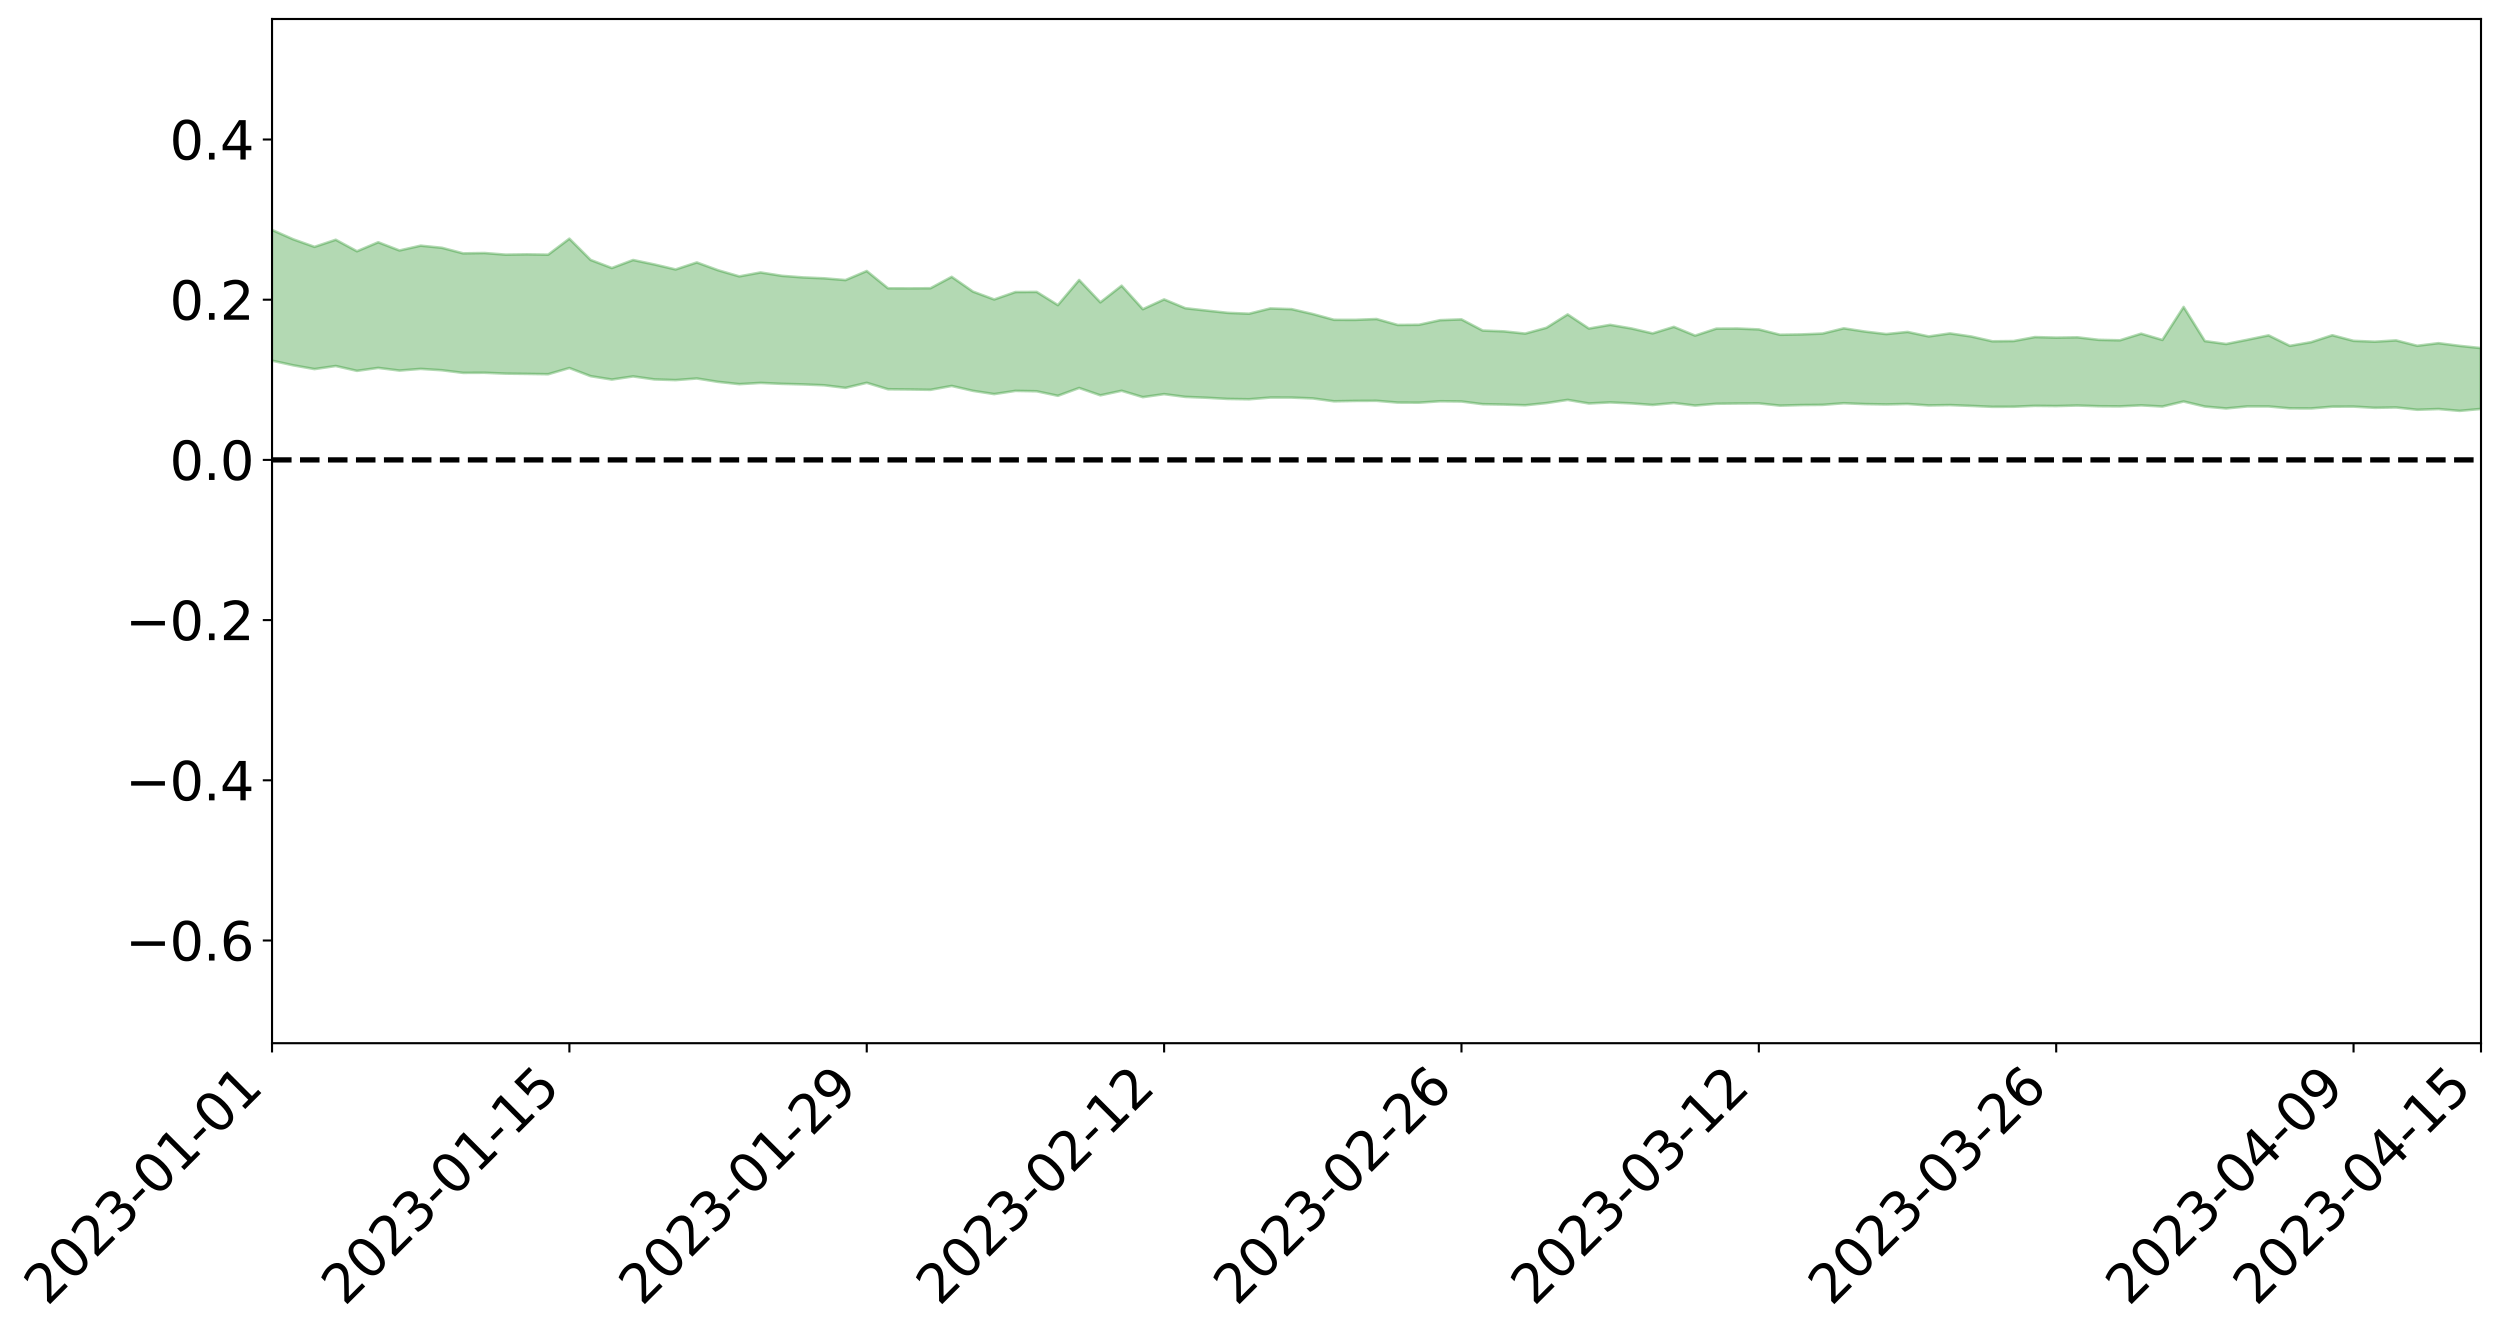 <?xml version="1.0" encoding="utf-8" standalone="no"?>
<!DOCTYPE svg PUBLIC "-//W3C//DTD SVG 1.1//EN"
  "http://www.w3.org/Graphics/SVG/1.1/DTD/svg11.dtd">
<svg xmlns:xlink="http://www.w3.org/1999/xlink" width="947.275pt" height="505.355pt" viewBox="0 0 947.275 505.355" xmlns="http://www.w3.org/2000/svg" version="1.1">
 <defs>
  <style type="text/css">*{stroke-linejoin: round; stroke-linecap: butt}</style>
 </defs>
 <g id="figure_1">
  <g id="patch_1">
   <path d="M 0 505.355 
L 947.275 505.355 
L 947.275 -0 
L 0 -0 
z
" style="fill: #ffffff"/>
  </g>
  <g id="axes_1">
   <g id="patch_2">
    <path d="M 103.075 395.28 
L 940.075 395.28 
L 940.075 7.2 
L 103.075 7.2 
z
" style="fill: #ffffff"/>
   </g>
   <g id="PolyCollection_1">
    <path d="M -4315.319 174.25 
L -4315.319 174.252 
L -4307.271 174.248 
L -4299.223 174.248 
L -4291.175 174.245 
L -4283.127 174.247 
L -4275.079 174.247 
L -4267.031 174.244 
L -4258.983 174.241 
L -4250.935 174.24 
L -4242.887 174.241 
L -4234.839 174.24 
L -4226.791 174.238 
L -4218.742 174.237 
L -4210.694 174.232 
L -4202.646 174.231 
L -4194.598 174.228 
L -4186.55 174.227 
L -4178.502 174.221 
L -4170.454 174.219 
L -4162.406 174.219 
L -4154.358 174.216 
L -4146.31 174.214 
L -4138.262 174.213 
L -4130.214 174.208 
L -4122.166 174.208 
L -4114.117 174.204 
L -4106.069 174.202 
L -4098.021 174.197 
L -4089.973 174.193 
L -4081.925 174.191 
L -4073.877 174.186 
L -4065.829 174.177 
L -4057.781 174.176 
L -4049.733 174.171 
L -4041.685 174.162 
L -4033.637 174.159 
L -4025.589 174.151 
L -4017.541 174.144 
L -4009.492 174.138 
L -4001.444 174.132 
L -3993.396 174.123 
L -3985.348 174.113 
L -3977.3 174.101 
L -3969.252 174.096 
L -3961.204 174.081 
L -3953.156 174.073 
L -3945.108 174.064 
L -3937.06 174.057 
L -3929.012 174.046 
L -3920.964 174.031 
L -3912.916 174.025 
L -3904.867 174.011 
L -3896.819 173.997 
L -3888.771 173.986 
L -3880.723 173.979 
L -3872.675 173.965 
L -3864.627 173.952 
L -3856.579 173.941 
L -3848.531 173.927 
L -3840.483 173.914 
L -3832.435 173.902 
L -3824.387 173.889 
L -3816.339 173.877 
L -3808.291 173.868 
L -3800.242 173.856 
L -3792.194 173.837 
L -3784.146 173.822 
L -3776.098 173.809 
L -3768.05 173.799 
L -3760.002 173.783 
L -3751.954 173.771 
L -3743.906 173.756 
L -3735.858 173.753 
L -3727.81 173.73 
L -3719.762 173.724 
L -3711.714 173.706 
L -3703.666 173.694 
L -3695.617 173.675 
L -3687.569 173.669 
L -3679.521 173.646 
L -3671.473 173.63 
L -3663.425 173.621 
L -3655.377 173.602 
L -3647.329 173.589 
L -3639.281 173.571 
L -3631.233 173.551 
L -3623.185 173.535 
L -3615.137 173.522 
L -3607.089 173.5 
L -3599.041 173.483 
L -3590.992 173.462 
L -3582.944 173.444 
L -3574.896 173.429 
L -3566.848 173.411 
L -3558.8 173.391 
L -3550.752 173.382 
L -3542.704 173.359 
L -3534.656 173.342 
L -3526.608 173.326 
L -3518.56 173.309 
L -3510.512 173.292 
L -3502.464 173.275 
L -3494.416 173.264 
L -3486.367 173.248 
L -3478.319 173.229 
L -3470.271 173.211 
L -3462.223 173.193 
L -3454.175 173.183 
L -3446.127 173.164 
L -3438.079 173.137 
L -3430.031 173.121 
L -3421.983 173.099 
L -3413.935 173.077 
L -3405.887 173.049 
L -3397.839 173.021 
L -3389.791 173.005 
L -3381.742 172.973 
L -3373.694 172.95 
L -3365.646 172.919 
L -3357.598 172.902 
L -3349.55 172.862 
L -3341.502 172.828 
L -3333.454 172.8 
L -3325.406 172.772 
L -3317.358 172.74 
L -3309.31 172.704 
L -3301.262 172.68 
L -3293.214 172.635 
L -3285.166 172.614 
L -3277.117 172.568 
L -3269.069 172.53 
L -3261.021 172.498 
L -3252.973 172.477 
L -3244.925 172.428 
L -3236.877 172.402 
L -3228.829 172.33 
L -3220.781 172.293 
L -3212.733 172.272 
L -3204.685 172.231 
L -3196.637 172.189 
L -3188.589 172.12 
L -3180.541 172.07 
L -3172.492 172.064 
L -3164.444 171.952 
L -3156.396 171.907 
L -3148.348 171.863 
L -3140.3 171.817 
L -3132.252 171.743 
L -3124.204 171.695 
L -3116.156 171.721 
L -3108.108 171.699 
L -3100.06 171.517 
L -3092.012 171.414 
L -3083.964 171.414 
L -3075.916 171.32 
L -3067.867 171.297 
L -3059.819 171.321 
L -3051.771 171.213 
L -3043.723 171.057 
L -3035.675 171.051 
L -3027.627 171.161 
L -3019.579 171.09 
L -3011.531 171.232 
L -3003.483 171.269 
L -2995.435 171.167 
L -2987.387 171.405 
L -2979.339 171.781 
L -2971.291 172.321 
L -2963.242 172.188 
L -2955.194 173.099 
L -2947.146 173.476 
L -2939.098 172.711 
L -2931.05 173.17 
L -2923.002 173.773 
L -2914.954 173.689 
L -2906.906 173.799 
L -2898.858 175.754 
L -2890.81 178.445 
L -2882.762 179.828 
L -2874.714 177.127 
L -2866.666 178.675 
L -2858.617 180.619 
L -2850.569 180.58 
L -2842.521 184.439 
L -2834.473 183.92 
L -2826.425 182.793 
L -2818.377 179.912 
L -2810.329 182.692 
L -2802.281 184.379 
L -2794.233 183.64 
L -2786.185 184.139 
L -2778.137 185.795 
L -2770.089 185.573 
L -2762.041 184.179 
L -2753.992 185.976 
L -2745.944 186.378 
L -2737.896 185.715 
L -2729.848 186.917 
L -2721.8 187.333 
L -2713.752 187.229 
L -2705.704 186.86 
L -2697.656 187.241 
L -2689.608 186.836 
L -2681.56 186.871 
L -2673.512 187.243 
L -2665.464 186.905 
L -2657.416 187.085 
L -2649.367 187.103 
L -2641.319 186.796 
L -2633.271 186.907 
L -2625.223 186.422 
L -2617.175 186.507 
L -2609.127 186.624 
L -2601.079 186.642 
L -2593.031 186.413 
L -2584.983 186.212 
L -2576.935 186.155 
L -2568.887 185.981 
L -2560.839 185.945 
L -2552.791 185.894 
L -2544.742 185.581 
L -2536.694 185.725 
L -2528.646 185.513 
L -2520.598 185.385 
L -2512.55 185.429 
L -2504.502 185.223 
L -2496.454 185.156 
L -2488.406 185.206 
L -2480.358 185.298 
L -2472.31 184.964 
L -2464.262 184.792 
L -2456.214 184.784 
L -2448.166 185.283 
L -2440.117 185.271 
L -2432.069 185.443 
L -2424.021 184.889 
L -2415.973 184.55 
L -2407.925 184.599 
L -2399.877 184.9 
L -2391.829 184.908 
L -2383.781 184.275 
L -2375.733 184.718 
L -2367.685 184.441 
L -2359.637 184.343 
L -2351.589 183.976 
L -2343.541 184.12 
L -2335.492 183.934 
L -2327.444 183.995 
L -2319.396 183.696 
L -2311.348 183.462 
L -2303.3 183.111 
L -2295.252 182.903 
L -2287.204 182.7 
L -2279.156 182.415 
L -2271.108 182.28 
L -2263.06 181.993 
L -2255.012 181.69 
L -2246.964 181.199 
L -2238.916 180.759 
L -2230.867 180.467 
L -2222.819 180.009 
L -2214.771 179.8 
L -2206.723 179.384 
L -2198.675 178.838 
L -2190.627 178.37 
L -2182.579 177.936 
L -2174.531 177.388 
L -2166.483 176.948 
L -2158.435 176.439 
L -2150.387 175.956 
L -2142.339 175.387 
L -2134.291 174.846 
L -2126.242 174.286 
L -2118.194 173.755 
L -2110.146 173.215 
L -2102.098 172.559 
L -2094.05 171.942 
L -2086.002 171.338 
L -2077.954 170.86 
L -2069.906 170.193 
L -2061.858 169.61 
L -2053.81 168.971 
L -2045.762 168.114 
L -2037.714 167.642 
L -2029.666 166.904 
L -2021.617 166.286 
L -2013.569 165.593 
L -2005.521 164.834 
L -1997.473 164.125 
L -1989.425 163.41 
L -1981.377 162.545 
L -1973.329 161.896 
L -1965.281 161.044 
L -1957.233 160.42 
L -1949.185 159.54 
L -1941.137 158.669 
L -1933.089 157.888 
L -1925.041 157.204 
L -1916.992 156.223 
L -1908.944 155.471 
L -1900.896 154.575 
L -1892.848 153.807 
L -1884.8 152.87 
L -1876.752 152.001 
L -1868.704 151.712 
L -1860.656 150.243 
L -1852.608 149.819 
L -1844.56 148.871 
L -1836.512 148.117 
L -1828.464 147.27 
L -1820.416 146.402 
L -1812.367 145.566 
L -1804.319 144.787 
L -1796.271 144.047 
L -1788.223 143.277 
L -1780.175 143.449 
L -1772.127 141.648 
L -1764.079 141.098 
L -1756.031 141.991 
L -1747.983 140.009 
L -1739.935 140.037 
L -1731.887 139.62 
L -1723.839 138.428 
L -1715.791 138.392 
L -1707.742 138.984 
L -1699.694 138.078 
L -1691.646 137.583 
L -1683.598 137.952 
L -1675.55 137.564 
L -1667.502 137.722 
L -1659.454 138.093 
L -1651.406 138.651 
L -1643.358 140.599 
L -1635.31 139.856 
L -1627.262 140.772 
L -1619.214 141.438 
L -1611.166 141.755 
L -1603.117 142.697 
L -1595.069 143.158 
L -1587.021 141.559 
L -1578.973 142.627 
L -1570.925 144.249 
L -1562.877 144.896 
L -1554.829 144.856 
L -1546.781 146.92 
L -1538.733 146.809 
L -1530.685 147.01 
L -1522.637 146.735 
L -1514.589 148.33 
L -1506.541 147.397 
L -1498.492 146.843 
L -1490.444 147.982 
L -1482.396 149.144 
L -1474.348 148.488 
L -1466.3 148.869 
L -1458.252 148.81 
L -1450.204 148.514 
L -1442.156 148.01 
L -1434.108 148.042 
L -1426.06 147.882 
L -1418.012 148.896 
L -1409.964 147.717 
L -1401.916 148.543 
L -1393.867 147.922 
L -1385.819 147.309 
L -1377.771 147.483 
L -1369.723 147.721 
L -1361.675 146.949 
L -1353.627 147.236 
L -1345.579 147.19 
L -1337.531 147.965 
L -1329.483 147.465 
L -1321.435 147.182 
L -1313.387 147.332 
L -1305.339 147.64 
L -1297.291 147.332 
L -1289.242 146.811 
L -1281.194 146.915 
L -1273.146 146.168 
L -1265.098 146.095 
L -1257.05 146.962 
L -1249.002 146.746 
L -1240.954 146.006 
L -1232.906 145.691 
L -1224.858 145.577 
L -1216.81 144.771 
L -1208.762 144.728 
L -1200.714 144.525 
L -1192.666 144.189 
L -1184.617 143.811 
L -1176.569 143.213 
L -1168.521 143.224 
L -1160.473 142.747 
L -1152.425 142.471 
L -1144.377 142.112 
L -1136.329 141.91 
L -1128.281 141.4 
L -1120.233 140.651 
L -1112.185 140.416 
L -1104.137 139.776 
L -1096.089 138.947 
L -1088.041 139.215 
L -1079.992 138.17 
L -1071.944 138.348 
L -1063.896 138.012 
L -1055.848 137.908 
L -1047.8 137.198 
L -1039.752 137.008 
L -1031.704 136.785 
L -1023.656 135.963 
L -1015.608 136.008 
L -1007.56 135.828 
L -999.512 135.687 
L -991.464 135.254 
L -983.416 135.309 
L -975.367 134.878 
L -967.319 134.471 
L -959.271 133.883 
L -951.223 133.647 
L -943.175 133.47 
L -935.127 133.051 
L -927.079 133.044 
L -919.031 132.814 
L -910.983 132.446 
L -902.935 132.409 
L -894.887 132.006 
L -886.839 132.26 
L -878.791 131.971 
L -870.742 131.945 
L -862.694 131.464 
L -854.646 130.823 
L -846.598 131.307 
L -838.55 131.26 
L -830.502 131.034 
L -822.454 130.803 
L -814.406 130.356 
L -806.358 130.239 
L -798.31 129.987 
L -790.262 130.004 
L -782.214 129.9 
L -774.166 129.481 
L -766.117 128.894 
L -758.069 129.622 
L -750.021 129.43 
L -741.973 128.93 
L -733.925 129.222 
L -725.877 128.338 
L -717.829 128.428 
L -709.781 128.465 
L -701.733 127.856 
L -693.685 128.835 
L -685.637 127.804 
L -677.589 127.266 
L -669.541 127.89 
L -661.492 128.031 
L -653.444 127.672 
L -645.396 127.882 
L -637.348 127.372 
L -629.3 128.216 
L -621.252 127.7 
L -613.204 127.821 
L -605.156 127.139 
L -597.108 126.516 
L -589.06 127.138 
L -581.012 128.311 
L -572.964 126.796 
L -564.916 126.788 
L -556.867 126.164 
L -548.819 126.327 
L -540.771 126.165 
L -532.723 125.744 
L -524.675 125.534 
L -516.627 126.061 
L -508.579 125.661 
L -500.531 126.143 
L -492.483 126.175 
L -484.435 124.48 
L -476.387 125.09 
L -468.339 125.092 
L -460.291 125.158 
L -452.242 125.218 
L -444.194 126.227 
L -436.146 126.614 
L -428.098 126.545 
L -420.05 127.677 
L -412.002 129.567 
L -403.954 127.291 
L -395.906 127.261 
L -387.858 127.31 
L -379.81 128.068 
L -371.762 128.247 
L -363.714 128.249 
L -355.666 129.895 
L -347.617 130.506 
L -339.569 128.647 
L -331.521 130.338 
L -323.473 129.507 
L -315.425 128.989 
L -307.377 131.035 
L -299.329 130.619 
L -291.281 131.931 
L -283.233 131.512 
L -275.185 130.598 
L -267.137 131.405 
L -259.089 131.38 
L -251.041 132.166 
L -242.992 131.621 
L -234.944 132.93 
L -226.896 131.926 
L -218.848 132.596 
L -210.8 132.409 
L -202.752 133.149 
L -194.704 131.844 
L -186.656 133.151 
L -178.608 133.031 
L -170.56 133.908 
L -162.512 134.349 
L -154.464 134.305 
L -146.416 134.021 
L -138.367 134.569 
L -130.319 134.966 
L -122.271 134.524 
L -114.223 134.33 
L -106.175 134.806 
L -98.127 135.234 
L -90.079 134.367 
L -82.031 133.851 
L -73.983 135.689 
L -65.935 136.502 
L -57.887 134.537 
L -49.839 135.065 
L -41.791 135.312 
L -33.742 135.413 
L -25.694 136.344 
L -17.646 136.189 
L -9.598 135.767 
L -1.55 136.162 
L 6.498 136.251 
L 14.546 135.192 
L 22.594 135.699 
L 30.642 135.361 
L 38.69 136.785 
L 46.738 138.545 
L 54.786 138.285 
L 62.834 136.879 
L 70.883 136.729 
L 78.931 136.924 
L 86.979 136.996 
L 95.027 138.316 
L 103.075 136.654 
L 111.123 138.421 
L 119.171 139.846 
L 127.219 138.683 
L 135.267 140.515 
L 143.315 139.398 
L 151.363 140.407 
L 159.411 139.775 
L 167.459 140.287 
L 175.508 141.283 
L 183.556 141.241 
L 191.604 141.566 
L 199.652 141.67 
L 207.7 141.798 
L 215.748 139.45 
L 223.796 142.532 
L 231.844 143.815 
L 239.892 142.622 
L 247.94 143.758 
L 255.988 144.023 
L 264.036 143.411 
L 272.084 144.69 
L 280.133 145.555 
L 288.181 145.087 
L 296.229 145.442 
L 304.277 145.654 
L 312.325 145.983 
L 320.373 146.962 
L 328.421 145.049 
L 336.469 147.492 
L 344.517 147.576 
L 352.565 147.707 
L 360.613 146.235 
L 368.661 148.087 
L 376.709 149.322 
L 384.758 148.103 
L 392.806 148.256 
L 400.854 149.965 
L 408.902 147.015 
L 416.95 149.786 
L 424.998 148.063 
L 433.046 150.481 
L 441.094 149.339 
L 449.142 150.383 
L 457.19 150.705 
L 465.238 151.155 
L 473.286 151.287 
L 481.334 150.632 
L 489.383 150.643 
L 497.431 150.96 
L 505.479 152.057 
L 513.527 151.911 
L 521.575 151.869 
L 529.623 152.537 
L 537.671 152.578 
L 545.719 152.034 
L 553.767 152.125 
L 561.815 153.148 
L 569.863 153.299 
L 577.911 153.553 
L 585.959 152.734 
L 594.008 151.515 
L 602.056 152.879 
L 610.104 152.472 
L 618.152 152.846 
L 626.2 153.439 
L 634.248 152.701 
L 642.296 153.669 
L 650.344 152.987 
L 658.392 152.892 
L 666.44 152.848 
L 674.488 153.695 
L 682.536 153.479 
L 690.584 153.402 
L 698.633 152.784 
L 706.681 153.11 
L 714.729 153.248 
L 722.777 153.07 
L 730.825 153.622 
L 738.873 153.488 
L 746.921 153.801 
L 754.969 154.151 
L 763.017 154.118 
L 771.065 153.773 
L 779.113 153.865 
L 787.161 153.652 
L 795.209 153.922 
L 803.258 153.98 
L 811.306 153.592 
L 819.354 154.036 
L 827.402 152.126 
L 835.45 154.043 
L 843.498 154.762 
L 851.546 153.998 
L 859.594 154.005 
L 867.642 154.726 
L 875.69 154.76 
L 883.738 154.097 
L 891.786 154.062 
L 899.834 154.526 
L 907.883 154.385 
L 915.931 155.261 
L 923.979 154.984 
L 932.027 155.678 
L 940.075 154.945 
L 940.075 131.895 
L 940.075 131.895 
L 932.027 131.06 
L 923.979 130.033 
L 915.931 131.022 
L 907.883 128.983 
L 899.834 129.48 
L 891.786 129.149 
L 883.738 127.032 
L 875.69 129.658 
L 867.642 131.047 
L 859.594 127.075 
L 851.546 128.743 
L 843.498 130.348 
L 835.45 129.243 
L 827.402 116.308 
L 819.354 128.799 
L 811.306 126.439 
L 803.258 128.948 
L 795.209 128.769 
L 787.161 127.818 
L 779.113 127.941 
L 771.065 127.724 
L 763.017 129.221 
L 754.969 129.327 
L 746.921 127.509 
L 738.873 126.337 
L 730.825 127.483 
L 722.777 125.778 
L 714.729 126.588 
L 706.681 125.64 
L 698.633 124.411 
L 690.584 126.394 
L 682.536 126.72 
L 674.488 126.851 
L 666.44 124.821 
L 658.392 124.485 
L 650.344 124.529 
L 642.296 127.17 
L 634.248 123.85 
L 626.2 126.329 
L 618.152 124.46 
L 610.104 123.091 
L 602.056 124.499 
L 594.008 119.143 
L 585.959 124.208 
L 577.911 126.4 
L 569.863 125.562 
L 561.815 125.253 
L 553.767 121.024 
L 545.719 121.317 
L 537.671 123.06 
L 529.623 123.132 
L 521.575 120.884 
L 513.527 121.205 
L 505.479 121.18 
L 497.431 118.993 
L 489.383 117.137 
L 481.334 116.878 
L 473.286 118.874 
L 465.238 118.543 
L 457.19 117.68 
L 449.142 116.788 
L 441.094 113.453 
L 433.046 117.155 
L 424.998 108.257 
L 416.95 114.563 
L 408.902 106.096 
L 400.854 115.609 
L 392.806 110.605 
L 384.758 110.663 
L 376.709 113.475 
L 368.661 110.482 
L 360.613 104.899 
L 352.565 109.219 
L 344.517 109.268 
L 336.469 109.232 
L 328.421 102.696 
L 320.373 106.128 
L 312.325 105.459 
L 304.277 105.119 
L 296.229 104.509 
L 288.181 103.239 
L 280.133 104.726 
L 272.084 102.394 
L 264.036 99.448 
L 255.988 102.1 
L 247.94 100.206 
L 239.892 98.525 
L 231.844 101.557 
L 223.796 98.488 
L 215.748 90.438 
L 207.7 96.504 
L 199.652 96.374 
L 191.604 96.493 
L 183.556 95.871 
L 175.508 96.008 
L 167.459 93.894 
L 159.411 93.086 
L 151.363 94.908 
L 143.315 91.794 
L 135.267 95.205 
L 127.219 90.847 
L 119.171 93.537 
L 111.123 90.683 
L 103.075 87.122 
L 95.027 90.64 
L 86.979 87.544 
L 78.931 87.903 
L 70.883 87.903 
L 62.834 88.361 
L 54.786 91.559 
L 46.738 92.437 
L 38.69 88.939 
L 30.642 85.357 
L 22.594 86.574 
L 14.546 85.993 
L 6.498 88.52 
L -1.55 88.46 
L -9.598 87.702 
L -17.646 89.114 
L -25.694 89.214 
L -33.742 87.519 
L -41.791 87.954 
L -49.839 87.43 
L -57.887 86.739 
L -65.935 91.233 
L -73.983 89.044 
L -82.031 85.974 
L -90.079 87.776 
L -98.127 89.415 
L -106.175 88.715 
L -114.223 88.233 
L -122.271 89.026 
L -130.319 90.747 
L -138.367 89.377 
L -146.416 89.025 
L -154.464 89.921 
L -162.512 89.155 
L -170.56 89.719 
L -178.608 87.938 
L -186.656 88.914 
L -194.704 86.69 
L -202.752 89.053 
L -210.8 88.295 
L -218.848 89.127 
L -226.896 88.692 
L -234.944 90.221 
L -242.992 88.252 
L -251.041 89.867 
L -259.089 88.708 
L -267.137 89.202 
L -275.185 88.337 
L -283.233 89.13 
L -291.281 90.908 
L -299.329 89.611 
L -307.377 90.19 
L -315.425 87.428 
L -323.473 89.008 
L -331.521 89.91 
L -339.569 87.832 
L -347.617 90.589 
L -355.666 90.998 
L -363.714 88.323 
L -371.762 88.592 
L -379.81 88.612 
L -387.858 87.802 
L -395.906 88.755 
L -403.954 88.74 
L -412.002 92.378 
L -420.05 90.304 
L -428.098 88.85 
L -436.146 89.175 
L -444.194 88.96 
L -452.242 88.221 
L -460.291 88.9 
L -468.339 88.52 
L -476.387 89.632 
L -484.435 88.952 
L -492.483 91.215 
L -500.531 91.818 
L -508.579 91.726 
L -516.627 92.505 
L -524.675 92.13 
L -532.723 93.056 
L -540.771 93.745 
L -548.819 94.999 
L -556.867 94.631 
L -564.916 95.987 
L -572.964 96.133 
L -581.012 98.347 
L -589.06 97.419 
L -597.108 97.077 
L -605.156 98.199 
L -613.204 98.878 
L -621.252 99.215 
L -629.3 100.597 
L -637.348 99.956 
L -645.396 100.968 
L -653.444 100.898 
L -661.492 101.344 
L -669.541 101.3 
L -677.589 101.107 
L -685.637 102.229 
L -693.685 103.633 
L -701.733 102.711 
L -709.781 103.629 
L -717.829 103.582 
L -725.877 104.208 
L -733.925 105.336 
L -741.973 105.277 
L -750.021 106.235 
L -758.069 106.664 
L -766.117 106.096 
L -774.166 106.811 
L -782.214 107.58 
L -790.262 108.011 
L -798.31 108.23 
L -806.358 108.848 
L -814.406 109.031 
L -822.454 109.832 
L -830.502 110.232 
L -838.55 110.604 
L -846.598 110.975 
L -854.646 110.234 
L -862.694 111.576 
L -870.742 112.263 
L -878.791 112.39 
L -886.839 112.675 
L -894.887 112.935 
L -902.935 113.49 
L -910.983 113.63 
L -919.031 114.348 
L -927.079 114.756 
L -935.127 114.889 
L -943.175 115.284 
L -951.223 115.755 
L -959.271 116.244 
L -967.319 117.312 
L -975.367 117.729 
L -983.416 118.355 
L -991.464 118.409 
L -999.512 119.038 
L -1007.56 119.296 
L -1015.608 119.655 
L -1023.656 119.468 
L -1031.704 120.9 
L -1039.752 121.229 
L -1047.8 121.559 
L -1055.848 122.525 
L -1063.896 122.701 
L -1071.944 123.249 
L -1079.992 123.169 
L -1088.041 124.397 
L -1096.089 124.263 
L -1104.137 125.51 
L -1112.185 126.388 
L -1120.233 126.802 
L -1128.281 127.887 
L -1136.329 128.707 
L -1144.377 128.968 
L -1152.425 129.548 
L -1160.473 129.904 
L -1168.521 130.628 
L -1176.569 130.68 
L -1184.617 131.576 
L -1192.666 132.261 
L -1200.714 132.73 
L -1208.762 133.103 
L -1216.81 133.343 
L -1224.858 134.359 
L -1232.906 134.645 
L -1240.954 135.208 
L -1249.002 136.107 
L -1257.05 136.465 
L -1265.098 135.805 
L -1273.146 136.05 
L -1281.194 136.954 
L -1289.242 137.081 
L -1297.291 137.725 
L -1305.339 138.221 
L -1313.387 138.016 
L -1321.435 138.17 
L -1329.483 138.565 
L -1337.531 139.23 
L -1345.579 138.557 
L -1353.627 138.797 
L -1361.675 138.734 
L -1369.723 139.594 
L -1377.771 139.379 
L -1385.819 138.945 
L -1393.867 139.319 
L -1401.916 139.792 
L -1409.964 138.574 
L -1418.012 139.631 
L -1426.06 138.246 
L -1434.108 138.135 
L -1442.156 137.843 
L -1450.204 138.096 
L -1458.252 138.231 
L -1466.3 138.336 
L -1474.348 137.612 
L -1482.396 138.186 
L -1490.444 136.564 
L -1498.492 134.79 
L -1506.541 135.332 
L -1514.589 136.233 
L -1522.637 134.157 
L -1530.685 134.408 
L -1538.733 133.987 
L -1546.781 133.914 
L -1554.829 131.173 
L -1562.877 130.912 
L -1570.925 129.99 
L -1578.973 127.804 
L -1587.021 126.089 
L -1595.069 127.947 
L -1603.117 127.054 
L -1611.166 125.421 
L -1619.214 124.746 
L -1627.262 123.575 
L -1635.31 122.03 
L -1643.358 122.64 
L -1651.406 119.902 
L -1659.454 118.476 
L -1667.502 117.858 
L -1675.55 117.364 
L -1683.598 117.706 
L -1691.646 117.108 
L -1699.694 117.752 
L -1707.742 118.59 
L -1715.791 117.42 
L -1723.839 117.419 
L -1731.887 118.773 
L -1739.935 119.193 
L -1747.983 118.879 
L -1756.031 121.547 
L -1764.079 119.968 
L -1772.127 120.749 
L -1780.175 122.843 
L -1788.223 122.511 
L -1796.271 123.414 
L -1804.319 124.251 
L -1812.367 125.201 
L -1820.416 126.12 
L -1828.464 127.137 
L -1836.512 128.097 
L -1844.56 128.928 
L -1852.608 130.114 
L -1860.656 130.579 
L -1868.704 132.339 
L -1876.752 132.645 
L -1884.8 133.649 
L -1892.848 134.783 
L -1900.896 135.693 
L -1908.944 136.793 
L -1916.992 137.652 
L -1925.041 138.837 
L -1933.089 139.653 
L -1941.137 140.631 
L -1949.185 141.657 
L -1957.233 142.72 
L -1965.281 143.487 
L -1973.329 144.536 
L -1981.377 145.288 
L -1989.425 146.355 
L -1997.473 147.217 
L -2005.521 148.139 
L -2013.569 149.037 
L -2021.617 149.897 
L -2029.666 150.673 
L -2037.714 151.6 
L -2045.762 152.205 
L -2053.81 153.252 
L -2061.858 154.059 
L -2069.906 154.768 
L -2077.954 155.6 
L -2086.002 156.327 
L -2094.05 156.972 
L -2102.098 157.768 
L -2110.146 158.601 
L -2118.194 159.294 
L -2126.242 159.952 
L -2134.291 160.717 
L -2142.339 161.349 
L -2150.387 162.062 
L -2158.435 162.685 
L -2166.483 163.353 
L -2174.531 163.898 
L -2182.579 164.613 
L -2190.627 165.157 
L -2198.675 165.786 
L -2206.723 166.487 
L -2214.771 167.05 
L -2222.819 167.384 
L -2230.867 167.98 
L -2238.916 168.383 
L -2246.964 168.951 
L -2255.012 169.615 
L -2263.06 170.031 
L -2271.108 170.435 
L -2279.156 170.729 
L -2287.204 171.136 
L -2295.252 171.501 
L -2303.3 171.873 
L -2311.348 172.374 
L -2319.396 172.761 
L -2327.444 173.183 
L -2335.492 173.302 
L -2343.541 173.669 
L -2351.589 173.681 
L -2359.637 174.181 
L -2367.685 174.492 
L -2375.733 174.84 
L -2383.781 174.571 
L -2391.829 175.377 
L -2399.877 175.541 
L -2407.925 175.423 
L -2415.973 175.539 
L -2424.021 176.044 
L -2432.069 176.731 
L -2440.117 176.743 
L -2448.166 176.931 
L -2456.214 176.624 
L -2464.262 176.906 
L -2472.31 177.136 
L -2480.358 177.608 
L -2488.406 177.69 
L -2496.454 177.805 
L -2504.502 178.021 
L -2512.55 178.365 
L -2520.598 178.525 
L -2528.646 178.762 
L -2536.694 179.099 
L -2544.742 179.124 
L -2552.791 179.547 
L -2560.839 179.73 
L -2568.887 179.903 
L -2576.935 180.223 
L -2584.983 180.401 
L -2593.031 180.698 
L -2601.079 181.021 
L -2609.127 181.145 
L -2617.175 181.162 
L -2625.223 181.255 
L -2633.271 181.759 
L -2641.319 181.776 
L -2649.367 182.158 
L -2657.416 182.258 
L -2665.464 182.19 
L -2673.512 182.624 
L -2681.56 182.368 
L -2689.608 182.426 
L -2697.656 182.894 
L -2705.704 182.611 
L -2713.752 183.036 
L -2721.8 183.231 
L -2729.848 182.897 
L -2737.896 181.838 
L -2745.944 182.531 
L -2753.992 182.238 
L -2762.041 180.511 
L -2770.089 181.963 
L -2778.137 182.228 
L -2786.185 180.631 
L -2794.233 180.205 
L -2802.281 180.954 
L -2810.329 179.239 
L -2818.377 176.354 
L -2826.425 179.414 
L -2834.473 180.666 
L -2842.521 181.239 
L -2850.569 177.196 
L -2858.617 177.287 
L -2866.666 175.262 
L -2874.714 173.685 
L -2882.762 176.578 
L -2890.81 175.169 
L -2898.858 172.361 
L -2906.906 170.325 
L -2914.954 170.238 
L -2923.002 170.354 
L -2931.05 169.75 
L -2939.098 169.295 
L -2947.146 170.132 
L -2955.194 169.791 
L -2963.242 168.85 
L -2971.291 169.028 
L -2979.339 168.482 
L -2987.387 168.104 
L -2995.435 167.846 
L -3003.483 168.006 
L -3011.531 167.978 
L -3019.579 167.85 
L -3027.627 167.94 
L -3035.675 167.841 
L -3043.723 167.871 
L -3051.771 168.09 
L -3059.819 168.189 
L -3067.867 168.196 
L -3075.916 168.229 
L -3083.964 168.371 
L -3092.012 168.367 
L -3100.06 168.506 
L -3108.108 168.73 
L -3116.156 168.796 
L -3124.204 168.771 
L -3132.252 168.857 
L -3140.3 168.951 
L -3148.348 169.038 
L -3156.396 169.12 
L -3164.444 169.197 
L -3172.492 169.374 
L -3180.541 169.39 
L -3188.589 169.492 
L -3196.637 169.606 
L -3204.685 169.69 
L -3212.733 169.776 
L -3220.781 169.829 
L -3228.829 169.898 
L -3236.877 170.041 
L -3244.925 170.104 
L -3252.973 170.201 
L -3261.021 170.259 
L -3269.069 170.342 
L -3277.117 170.431 
L -3285.166 170.523 
L -3293.214 170.586 
L -3301.262 170.68 
L -3309.31 170.753 
L -3317.358 170.838 
L -3325.406 170.911 
L -3333.454 170.992 
L -3341.502 171.061 
L -3349.55 171.142 
L -3357.598 171.237 
L -3365.646 171.289 
L -3373.694 171.377 
L -3381.742 171.442 
L -3389.791 171.531 
L -3397.839 171.575 
L -3405.887 171.653 
L -3413.935 171.725 
L -3421.983 171.79 
L -3430.031 171.859 
L -3438.079 171.916 
L -3446.127 171.997 
L -3454.175 172.063 
L -3462.223 172.103 
L -3470.271 172.165 
L -3478.319 172.226 
L -3486.367 172.287 
L -3494.416 172.341 
L -3502.464 172.386 
L -3510.512 172.442 
L -3518.56 172.494 
L -3526.608 172.546 
L -3534.656 172.596 
L -3542.704 172.648 
L -3550.752 172.704 
L -3558.8 172.738 
L -3566.848 172.789 
L -3574.896 172.836 
L -3582.944 172.876 
L -3590.992 172.92 
L -3599.041 172.965 
L -3607.089 173.005 
L -3615.137 173.052 
L -3623.185 173.085 
L -3631.233 173.12 
L -3639.281 173.162 
L -3647.329 173.2 
L -3655.377 173.229 
L -3663.425 173.266 
L -3671.473 173.291 
L -3679.521 173.323 
L -3687.569 173.364 
L -3695.617 173.384 
L -3703.666 173.418 
L -3711.714 173.443 
L -3719.762 173.475 
L -3727.81 173.492 
L -3735.858 173.53 
L -3743.906 173.533 
L -3751.954 173.548 
L -3760.002 173.561 
L -3768.05 173.578 
L -3776.098 173.589 
L -3784.146 173.604 
L -3792.194 173.622 
L -3800.242 173.645 
L -3808.291 173.66 
L -3816.339 173.671 
L -3824.387 173.685 
L -3832.435 173.702 
L -3840.483 173.717 
L -3848.531 173.735 
L -3856.579 173.754 
L -3864.627 173.769 
L -3872.675 173.787 
L -3880.723 173.807 
L -3888.771 173.818 
L -3896.819 173.834 
L -3904.867 173.856 
L -3912.916 173.875 
L -3920.964 173.885 
L -3929.012 173.908 
L -3937.06 173.924 
L -3945.108 173.937 
L -3953.156 173.952 
L -3961.204 173.965 
L -3969.252 173.987 
L -3977.3 173.998 
L -3985.348 174.015 
L -3993.396 174.032 
L -4001.444 174.046 
L -4009.492 174.057 
L -4017.541 174.065 
L -4025.589 174.076 
L -4033.637 174.088 
L -4041.685 174.094 
L -4049.733 174.107 
L -4057.781 174.114 
L -4065.829 174.118 
L -4073.877 174.13 
L -4081.925 174.137 
L -4089.973 174.14 
L -4098.021 174.147 
L -4106.069 174.154 
L -4114.117 174.158 
L -4122.166 174.163 
L -4130.214 174.164 
L -4138.262 174.171 
L -4146.31 174.172 
L -4154.358 174.175 
L -4162.406 174.18 
L -4170.454 174.181 
L -4178.502 174.183 
L -4186.55 174.193 
L -4194.598 174.194 
L -4202.646 174.2 
L -4210.694 174.201 
L -4218.742 174.209 
L -4226.791 174.212 
L -4234.839 174.216 
L -4242.887 174.217 
L -4250.935 174.217 
L -4258.983 174.22 
L -4267.031 174.225 
L -4275.079 174.23 
L -4283.127 174.232 
L -4291.175 174.231 
L -4299.223 174.238 
L -4307.271 174.241 
L -4315.319 174.25 
z
" clip-path="url(#paa02c2e865)" style="fill: #008000; fill-opacity: 0.3; stroke: #008000; stroke-opacity: 0.3"/>
   </g>
   <g id="matplotlib.axis_1">
    <g id="xtick_1">
     <g id="line2d_1">
      <defs>
       <path id="mf7894e3835" d="M 0 0 
L 0 3.5 
" style="stroke: #000000; stroke-width: 0.8"/>
      </defs>
      <g>
       <use xlink:href="#mf7894e3835" x="103.075" y="395.28" style="stroke: #000000; stroke-width: 0.8"/>
      </g>
     </g>
     <g id="text_1">
      <!-- 2023-01-01 -->
      <g transform="translate(17.946 495.214) rotate(-45) scale(0.2 -0.2)">
       <defs>
        <path id="DejaVuSans-32" d="M 1228 531 
L 3431 531 
L 3431 0 
L 469 0 
L 469 531 
Q 828 903 1448 1529 
Q 2069 2156 2228 2338 
Q 2531 2678 2651 2914 
Q 2772 3150 2772 3378 
Q 2772 3750 2511 3984 
Q 2250 4219 1831 4219 
Q 1534 4219 1204 4116 
Q 875 4013 500 3803 
L 500 4441 
Q 881 4594 1212 4672 
Q 1544 4750 1819 4750 
Q 2544 4750 2975 4387 
Q 3406 4025 3406 3419 
Q 3406 3131 3298 2873 
Q 3191 2616 2906 2266 
Q 2828 2175 2409 1742 
Q 1991 1309 1228 531 
z
" transform="scale(0.016)"/>
        <path id="DejaVuSans-30" d="M 2034 4250 
Q 1547 4250 1301 3770 
Q 1056 3291 1056 2328 
Q 1056 1369 1301 889 
Q 1547 409 2034 409 
Q 2525 409 2770 889 
Q 3016 1369 3016 2328 
Q 3016 3291 2770 3770 
Q 2525 4250 2034 4250 
z
M 2034 4750 
Q 2819 4750 3233 4129 
Q 3647 3509 3647 2328 
Q 3647 1150 3233 529 
Q 2819 -91 2034 -91 
Q 1250 -91 836 529 
Q 422 1150 422 2328 
Q 422 3509 836 4129 
Q 1250 4750 2034 4750 
z
" transform="scale(0.016)"/>
        <path id="DejaVuSans-33" d="M 2597 2516 
Q 3050 2419 3304 2112 
Q 3559 1806 3559 1356 
Q 3559 666 3084 287 
Q 2609 -91 1734 -91 
Q 1441 -91 1130 -33 
Q 819 25 488 141 
L 488 750 
Q 750 597 1062 519 
Q 1375 441 1716 441 
Q 2309 441 2620 675 
Q 2931 909 2931 1356 
Q 2931 1769 2642 2001 
Q 2353 2234 1838 2234 
L 1294 2234 
L 1294 2753 
L 1863 2753 
Q 2328 2753 2575 2939 
Q 2822 3125 2822 3475 
Q 2822 3834 2567 4026 
Q 2313 4219 1838 4219 
Q 1578 4219 1281 4162 
Q 984 4106 628 3988 
L 628 4550 
Q 988 4650 1302 4700 
Q 1616 4750 1894 4750 
Q 2613 4750 3031 4423 
Q 3450 4097 3450 3541 
Q 3450 3153 3228 2886 
Q 3006 2619 2597 2516 
z
" transform="scale(0.016)"/>
        <path id="DejaVuSans-2d" d="M 313 2009 
L 1997 2009 
L 1997 1497 
L 313 1497 
L 313 2009 
z
" transform="scale(0.016)"/>
        <path id="DejaVuSans-31" d="M 794 531 
L 1825 531 
L 1825 4091 
L 703 3866 
L 703 4441 
L 1819 4666 
L 2450 4666 
L 2450 531 
L 3481 531 
L 3481 0 
L 794 0 
L 794 531 
z
" transform="scale(0.016)"/>
       </defs>
       <use xlink:href="#DejaVuSans-32"/>
       <use xlink:href="#DejaVuSans-30" x="63.623"/>
       <use xlink:href="#DejaVuSans-32" x="127.246"/>
       <use xlink:href="#DejaVuSans-33" x="190.869"/>
       <use xlink:href="#DejaVuSans-2d" x="254.492"/>
       <use xlink:href="#DejaVuSans-30" x="290.576"/>
       <use xlink:href="#DejaVuSans-31" x="354.199"/>
       <use xlink:href="#DejaVuSans-2d" x="417.822"/>
       <use xlink:href="#DejaVuSans-30" x="453.906"/>
       <use xlink:href="#DejaVuSans-31" x="517.529"/>
      </g>
     </g>
    </g>
    <g id="xtick_2">
     <g id="line2d_2">
      <g>
       <use xlink:href="#mf7894e3835" x="215.748" y="395.28" style="stroke: #000000; stroke-width: 0.8"/>
      </g>
     </g>
     <g id="text_2">
      <!-- 2023-01-15 -->
      <g transform="translate(130.619 495.214) rotate(-45) scale(0.2 -0.2)">
       <defs>
        <path id="DejaVuSans-35" d="M 691 4666 
L 3169 4666 
L 3169 4134 
L 1269 4134 
L 1269 2991 
Q 1406 3038 1543 3061 
Q 1681 3084 1819 3084 
Q 2600 3084 3056 2656 
Q 3513 2228 3513 1497 
Q 3513 744 3044 326 
Q 2575 -91 1722 -91 
Q 1428 -91 1123 -41 
Q 819 9 494 109 
L 494 744 
Q 775 591 1075 516 
Q 1375 441 1709 441 
Q 2250 441 2565 725 
Q 2881 1009 2881 1497 
Q 2881 1984 2565 2268 
Q 2250 2553 1709 2553 
Q 1456 2553 1204 2497 
Q 953 2441 691 2322 
L 691 4666 
z
" transform="scale(0.016)"/>
       </defs>
       <use xlink:href="#DejaVuSans-32"/>
       <use xlink:href="#DejaVuSans-30" x="63.623"/>
       <use xlink:href="#DejaVuSans-32" x="127.246"/>
       <use xlink:href="#DejaVuSans-33" x="190.869"/>
       <use xlink:href="#DejaVuSans-2d" x="254.492"/>
       <use xlink:href="#DejaVuSans-30" x="290.576"/>
       <use xlink:href="#DejaVuSans-31" x="354.199"/>
       <use xlink:href="#DejaVuSans-2d" x="417.822"/>
       <use xlink:href="#DejaVuSans-31" x="453.906"/>
       <use xlink:href="#DejaVuSans-35" x="517.529"/>
      </g>
     </g>
    </g>
    <g id="xtick_3">
     <g id="line2d_3">
      <g>
       <use xlink:href="#mf7894e3835" x="328.421" y="395.28" style="stroke: #000000; stroke-width: 0.8"/>
      </g>
     </g>
     <g id="text_3">
      <!-- 2023-01-29 -->
      <g transform="translate(243.292 495.214) rotate(-45) scale(0.2 -0.2)">
       <defs>
        <path id="DejaVuSans-39" d="M 703 97 
L 703 672 
Q 941 559 1184 500 
Q 1428 441 1663 441 
Q 2288 441 2617 861 
Q 2947 1281 2994 2138 
Q 2813 1869 2534 1725 
Q 2256 1581 1919 1581 
Q 1219 1581 811 2004 
Q 403 2428 403 3163 
Q 403 3881 828 4315 
Q 1253 4750 1959 4750 
Q 2769 4750 3195 4129 
Q 3622 3509 3622 2328 
Q 3622 1225 3098 567 
Q 2575 -91 1691 -91 
Q 1453 -91 1209 -44 
Q 966 3 703 97 
z
M 1959 2075 
Q 2384 2075 2632 2365 
Q 2881 2656 2881 3163 
Q 2881 3666 2632 3958 
Q 2384 4250 1959 4250 
Q 1534 4250 1286 3958 
Q 1038 3666 1038 3163 
Q 1038 2656 1286 2365 
Q 1534 2075 1959 2075 
z
" transform="scale(0.016)"/>
       </defs>
       <use xlink:href="#DejaVuSans-32"/>
       <use xlink:href="#DejaVuSans-30" x="63.623"/>
       <use xlink:href="#DejaVuSans-32" x="127.246"/>
       <use xlink:href="#DejaVuSans-33" x="190.869"/>
       <use xlink:href="#DejaVuSans-2d" x="254.492"/>
       <use xlink:href="#DejaVuSans-30" x="290.576"/>
       <use xlink:href="#DejaVuSans-31" x="354.199"/>
       <use xlink:href="#DejaVuSans-2d" x="417.822"/>
       <use xlink:href="#DejaVuSans-32" x="453.906"/>
       <use xlink:href="#DejaVuSans-39" x="517.529"/>
      </g>
     </g>
    </g>
    <g id="xtick_4">
     <g id="line2d_4">
      <g>
       <use xlink:href="#mf7894e3835" x="441.094" y="395.28" style="stroke: #000000; stroke-width: 0.8"/>
      </g>
     </g>
     <g id="text_4">
      <!-- 2023-02-12 -->
      <g transform="translate(355.965 495.214) rotate(-45) scale(0.2 -0.2)">
       <use xlink:href="#DejaVuSans-32"/>
       <use xlink:href="#DejaVuSans-30" x="63.623"/>
       <use xlink:href="#DejaVuSans-32" x="127.246"/>
       <use xlink:href="#DejaVuSans-33" x="190.869"/>
       <use xlink:href="#DejaVuSans-2d" x="254.492"/>
       <use xlink:href="#DejaVuSans-30" x="290.576"/>
       <use xlink:href="#DejaVuSans-32" x="354.199"/>
       <use xlink:href="#DejaVuSans-2d" x="417.822"/>
       <use xlink:href="#DejaVuSans-31" x="453.906"/>
       <use xlink:href="#DejaVuSans-32" x="517.529"/>
      </g>
     </g>
    </g>
    <g id="xtick_5">
     <g id="line2d_5">
      <g>
       <use xlink:href="#mf7894e3835" x="553.767" y="395.28" style="stroke: #000000; stroke-width: 0.8"/>
      </g>
     </g>
     <g id="text_5">
      <!-- 2023-02-26 -->
      <g transform="translate(468.638 495.214) rotate(-45) scale(0.2 -0.2)">
       <defs>
        <path id="DejaVuSans-36" d="M 2113 2584 
Q 1688 2584 1439 2293 
Q 1191 2003 1191 1497 
Q 1191 994 1439 701 
Q 1688 409 2113 409 
Q 2538 409 2786 701 
Q 3034 994 3034 1497 
Q 3034 2003 2786 2293 
Q 2538 2584 2113 2584 
z
M 3366 4563 
L 3366 3988 
Q 3128 4100 2886 4159 
Q 2644 4219 2406 4219 
Q 1781 4219 1451 3797 
Q 1122 3375 1075 2522 
Q 1259 2794 1537 2939 
Q 1816 3084 2150 3084 
Q 2853 3084 3261 2657 
Q 3669 2231 3669 1497 
Q 3669 778 3244 343 
Q 2819 -91 2113 -91 
Q 1303 -91 875 529 
Q 447 1150 447 2328 
Q 447 3434 972 4092 
Q 1497 4750 2381 4750 
Q 2619 4750 2861 4703 
Q 3103 4656 3366 4563 
z
" transform="scale(0.016)"/>
       </defs>
       <use xlink:href="#DejaVuSans-32"/>
       <use xlink:href="#DejaVuSans-30" x="63.623"/>
       <use xlink:href="#DejaVuSans-32" x="127.246"/>
       <use xlink:href="#DejaVuSans-33" x="190.869"/>
       <use xlink:href="#DejaVuSans-2d" x="254.492"/>
       <use xlink:href="#DejaVuSans-30" x="290.576"/>
       <use xlink:href="#DejaVuSans-32" x="354.199"/>
       <use xlink:href="#DejaVuSans-2d" x="417.822"/>
       <use xlink:href="#DejaVuSans-32" x="453.906"/>
       <use xlink:href="#DejaVuSans-36" x="517.529"/>
      </g>
     </g>
    </g>
    <g id="xtick_6">
     <g id="line2d_6">
      <g>
       <use xlink:href="#mf7894e3835" x="666.44" y="395.28" style="stroke: #000000; stroke-width: 0.8"/>
      </g>
     </g>
     <g id="text_6">
      <!-- 2023-03-12 -->
      <g transform="translate(581.311 495.214) rotate(-45) scale(0.2 -0.2)">
       <use xlink:href="#DejaVuSans-32"/>
       <use xlink:href="#DejaVuSans-30" x="63.623"/>
       <use xlink:href="#DejaVuSans-32" x="127.246"/>
       <use xlink:href="#DejaVuSans-33" x="190.869"/>
       <use xlink:href="#DejaVuSans-2d" x="254.492"/>
       <use xlink:href="#DejaVuSans-30" x="290.576"/>
       <use xlink:href="#DejaVuSans-33" x="354.199"/>
       <use xlink:href="#DejaVuSans-2d" x="417.822"/>
       <use xlink:href="#DejaVuSans-31" x="453.906"/>
       <use xlink:href="#DejaVuSans-32" x="517.529"/>
      </g>
     </g>
    </g>
    <g id="xtick_7">
     <g id="line2d_7">
      <g>
       <use xlink:href="#mf7894e3835" x="779.113" y="395.28" style="stroke: #000000; stroke-width: 0.8"/>
      </g>
     </g>
     <g id="text_7">
      <!-- 2023-03-26 -->
      <g transform="translate(693.984 495.214) rotate(-45) scale(0.2 -0.2)">
       <use xlink:href="#DejaVuSans-32"/>
       <use xlink:href="#DejaVuSans-30" x="63.623"/>
       <use xlink:href="#DejaVuSans-32" x="127.246"/>
       <use xlink:href="#DejaVuSans-33" x="190.869"/>
       <use xlink:href="#DejaVuSans-2d" x="254.492"/>
       <use xlink:href="#DejaVuSans-30" x="290.576"/>
       <use xlink:href="#DejaVuSans-33" x="354.199"/>
       <use xlink:href="#DejaVuSans-2d" x="417.822"/>
       <use xlink:href="#DejaVuSans-32" x="453.906"/>
       <use xlink:href="#DejaVuSans-36" x="517.529"/>
      </g>
     </g>
    </g>
    <g id="xtick_8">
     <g id="line2d_8">
      <g>
       <use xlink:href="#mf7894e3835" x="891.786" y="395.28" style="stroke: #000000; stroke-width: 0.8"/>
      </g>
     </g>
     <g id="text_8">
      <!-- 2023-04-09 -->
      <g transform="translate(806.657 495.214) rotate(-45) scale(0.2 -0.2)">
       <defs>
        <path id="DejaVuSans-34" d="M 2419 4116 
L 825 1625 
L 2419 1625 
L 2419 4116 
z
M 2253 4666 
L 3047 4666 
L 3047 1625 
L 3713 1625 
L 3713 1100 
L 3047 1100 
L 3047 0 
L 2419 0 
L 2419 1100 
L 313 1100 
L 313 1709 
L 2253 4666 
z
" transform="scale(0.016)"/>
       </defs>
       <use xlink:href="#DejaVuSans-32"/>
       <use xlink:href="#DejaVuSans-30" x="63.623"/>
       <use xlink:href="#DejaVuSans-32" x="127.246"/>
       <use xlink:href="#DejaVuSans-33" x="190.869"/>
       <use xlink:href="#DejaVuSans-2d" x="254.492"/>
       <use xlink:href="#DejaVuSans-30" x="290.576"/>
       <use xlink:href="#DejaVuSans-34" x="354.199"/>
       <use xlink:href="#DejaVuSans-2d" x="417.822"/>
       <use xlink:href="#DejaVuSans-30" x="453.906"/>
       <use xlink:href="#DejaVuSans-39" x="517.529"/>
      </g>
     </g>
    </g>
    <g id="xtick_9">
     <g id="line2d_9">
      <g>
       <use xlink:href="#mf7894e3835" x="940.075" y="395.28" style="stroke: #000000; stroke-width: 0.8"/>
      </g>
     </g>
     <g id="text_9">
      <!-- 2023-04-15 -->
      <g transform="translate(854.946 495.214) rotate(-45) scale(0.2 -0.2)">
       <use xlink:href="#DejaVuSans-32"/>
       <use xlink:href="#DejaVuSans-30" x="63.623"/>
       <use xlink:href="#DejaVuSans-32" x="127.246"/>
       <use xlink:href="#DejaVuSans-33" x="190.869"/>
       <use xlink:href="#DejaVuSans-2d" x="254.492"/>
       <use xlink:href="#DejaVuSans-30" x="290.576"/>
       <use xlink:href="#DejaVuSans-34" x="354.199"/>
       <use xlink:href="#DejaVuSans-2d" x="417.822"/>
       <use xlink:href="#DejaVuSans-31" x="453.906"/>
       <use xlink:href="#DejaVuSans-35" x="517.529"/>
      </g>
     </g>
    </g>
   </g>
   <g id="matplotlib.axis_2">
    <g id="ytick_1">
     <g id="line2d_10">
      <defs>
       <path id="m564ffc76f0" d="M 0 0 
L -3.5 0 
" style="stroke: #000000; stroke-width: 0.8"/>
      </defs>
      <g>
       <use xlink:href="#m564ffc76f0" x="103.075" y="356.363" style="stroke: #000000; stroke-width: 0.8"/>
      </g>
     </g>
     <g id="text_10">
      <!-- −0.6 -->
      <g transform="translate(47.509 363.962) scale(0.2 -0.2)">
       <defs>
        <path id="DejaVuSans-2212" d="M 678 2272 
L 4684 2272 
L 4684 1741 
L 678 1741 
L 678 2272 
z
" transform="scale(0.016)"/>
        <path id="DejaVuSans-2e" d="M 684 794 
L 1344 794 
L 1344 0 
L 684 0 
L 684 794 
z
" transform="scale(0.016)"/>
       </defs>
       <use xlink:href="#DejaVuSans-2212"/>
       <use xlink:href="#DejaVuSans-30" x="83.789"/>
       <use xlink:href="#DejaVuSans-2e" x="147.412"/>
       <use xlink:href="#DejaVuSans-36" x="179.199"/>
      </g>
     </g>
    </g>
    <g id="ytick_2">
     <g id="line2d_11">
      <g>
       <use xlink:href="#m564ffc76f0" x="103.075" y="295.662" style="stroke: #000000; stroke-width: 0.8"/>
      </g>
     </g>
     <g id="text_11">
      <!-- −0.4 -->
      <g transform="translate(47.509 303.26) scale(0.2 -0.2)">
       <use xlink:href="#DejaVuSans-2212"/>
       <use xlink:href="#DejaVuSans-30" x="83.789"/>
       <use xlink:href="#DejaVuSans-2e" x="147.412"/>
       <use xlink:href="#DejaVuSans-34" x="179.199"/>
      </g>
     </g>
    </g>
    <g id="ytick_3">
     <g id="line2d_12">
      <g>
       <use xlink:href="#m564ffc76f0" x="103.075" y="234.96" style="stroke: #000000; stroke-width: 0.8"/>
      </g>
     </g>
     <g id="text_12">
      <!-- −0.2 -->
      <g transform="translate(47.509 242.559) scale(0.2 -0.2)">
       <use xlink:href="#DejaVuSans-2212"/>
       <use xlink:href="#DejaVuSans-30" x="83.789"/>
       <use xlink:href="#DejaVuSans-2e" x="147.412"/>
       <use xlink:href="#DejaVuSans-32" x="179.199"/>
      </g>
     </g>
    </g>
    <g id="ytick_4">
     <g id="line2d_13">
      <g>
       <use xlink:href="#m564ffc76f0" x="103.075" y="174.259" style="stroke: #000000; stroke-width: 0.8"/>
      </g>
     </g>
     <g id="text_13">
      <!-- 0.0 -->
      <g transform="translate(64.269 181.857) scale(0.2 -0.2)">
       <use xlink:href="#DejaVuSans-30"/>
       <use xlink:href="#DejaVuSans-2e" x="63.623"/>
       <use xlink:href="#DejaVuSans-30" x="95.41"/>
      </g>
     </g>
    </g>
    <g id="ytick_5">
     <g id="line2d_14">
      <g>
       <use xlink:href="#m564ffc76f0" x="103.075" y="113.557" style="stroke: #000000; stroke-width: 0.8"/>
      </g>
     </g>
     <g id="text_14">
      <!-- 0.2 -->
      <g transform="translate(64.269 121.156) scale(0.2 -0.2)">
       <use xlink:href="#DejaVuSans-30"/>
       <use xlink:href="#DejaVuSans-2e" x="63.623"/>
       <use xlink:href="#DejaVuSans-32" x="95.41"/>
      </g>
     </g>
    </g>
    <g id="ytick_6">
     <g id="line2d_15">
      <g>
       <use xlink:href="#m564ffc76f0" x="103.075" y="52.856" style="stroke: #000000; stroke-width: 0.8"/>
      </g>
     </g>
     <g id="text_15">
      <!-- 0.4 -->
      <g transform="translate(64.269 60.454) scale(0.2 -0.2)">
       <use xlink:href="#DejaVuSans-30"/>
       <use xlink:href="#DejaVuSans-2e" x="63.623"/>
       <use xlink:href="#DejaVuSans-34" x="95.41"/>
      </g>
     </g>
    </g>
   </g>
   <g id="line2d_16">
    <path d="M 940.075 174.259 
" clip-path="url(#paa02c2e865)" style="fill: none; stroke: #ffa500; stroke-width: 1.5; stroke-linecap: square"/>
   </g>
   <g id="line2d_17">
    <path d="M 103.075 174.259 
L 948.275 174.259 
" clip-path="url(#paa02c2e865)" style="fill: none; stroke-dasharray: 7.4,3.2; stroke-dashoffset: 0; stroke: #000000; stroke-width: 2"/>
   </g>
   <g id="patch_3">
    <path d="M 103.075 395.28 
L 103.075 7.2 
" style="fill: none; stroke: #000000; stroke-width: 0.8; stroke-linejoin: miter; stroke-linecap: square"/>
   </g>
   <g id="patch_4">
    <path d="M 940.075 395.28 
L 940.075 7.2 
" style="fill: none; stroke: #000000; stroke-width: 0.8; stroke-linejoin: miter; stroke-linecap: square"/>
   </g>
   <g id="patch_5">
    <path d="M 103.075 395.28 
L 940.075 395.28 
" style="fill: none; stroke: #000000; stroke-width: 0.8; stroke-linejoin: miter; stroke-linecap: square"/>
   </g>
   <g id="patch_6">
    <path d="M 103.075 7.2 
L 940.075 7.2 
" style="fill: none; stroke: #000000; stroke-width: 0.8; stroke-linejoin: miter; stroke-linecap: square"/>
   </g>
  </g>
 </g>
 <defs>
  <clipPath id="paa02c2e865">
   <rect x="103.075" y="7.2" width="837" height="388.08"/>
  </clipPath>
 </defs>
</svg>
